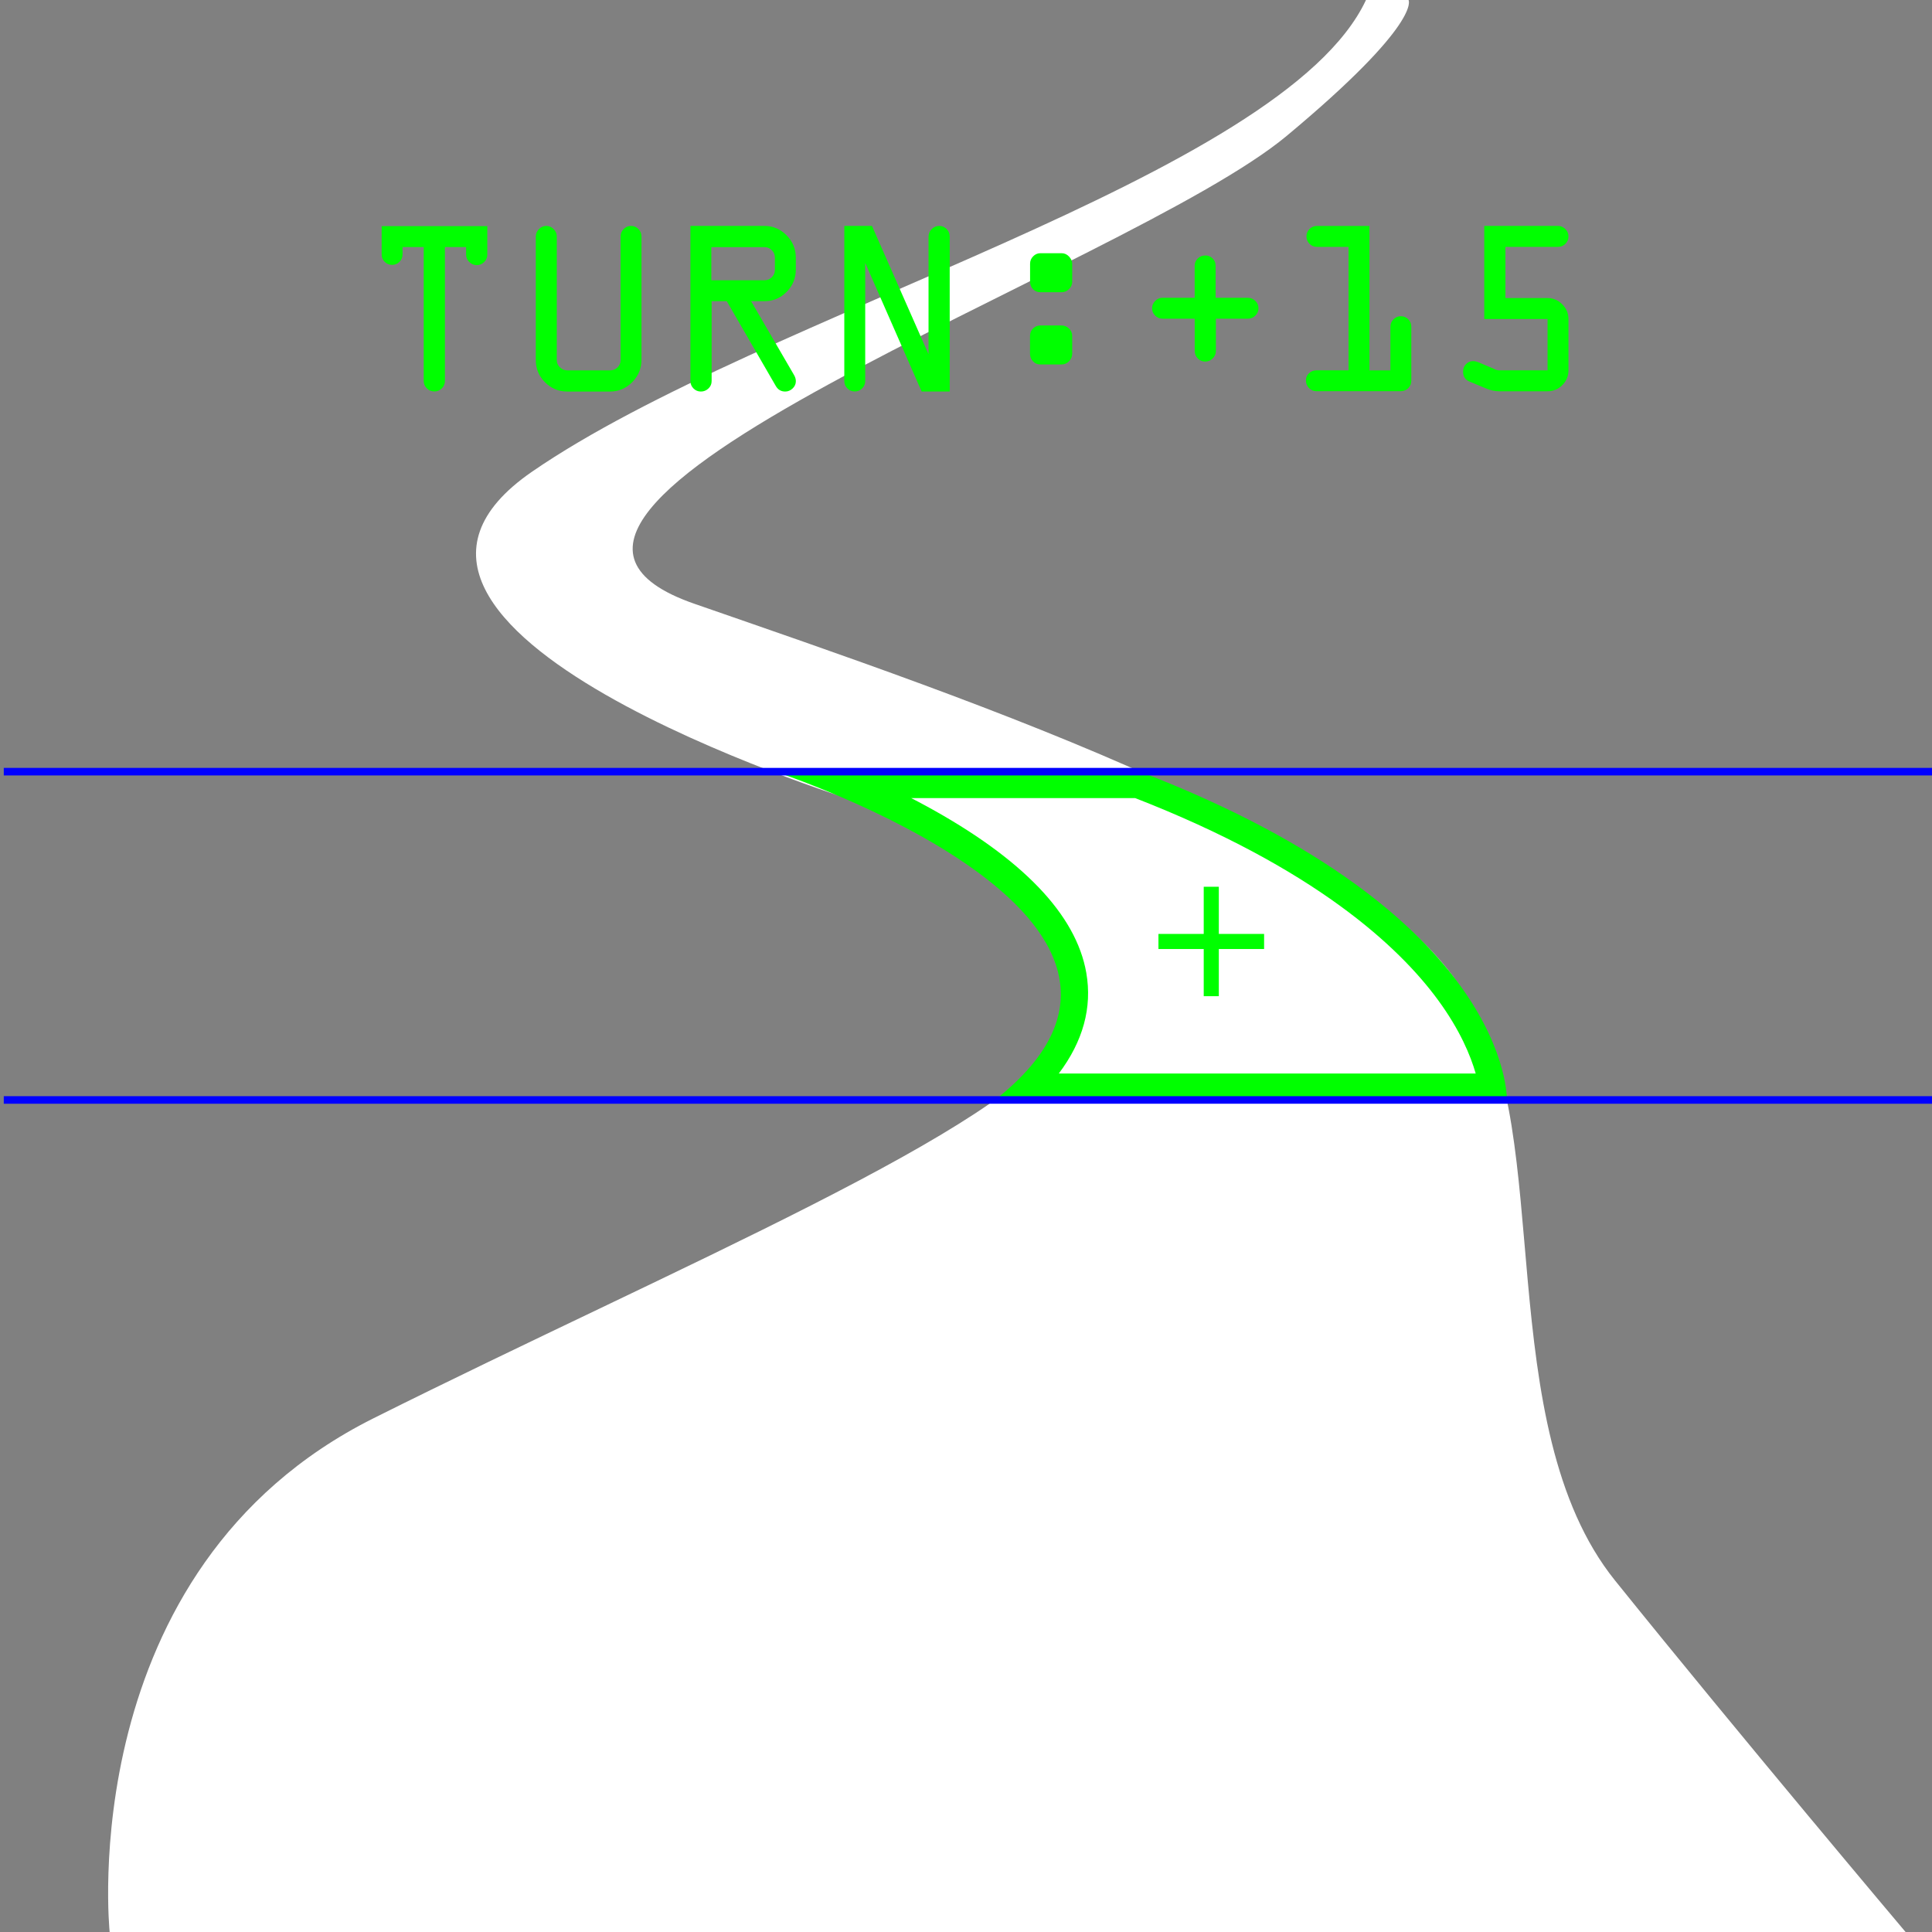 <?xml version="1.0" encoding="utf-8"?>
<!-- Generator: Adobe Illustrator 25.0.0, SVG Export Plug-In . SVG Version: 6.00 Build 0)  -->
<svg version="1.1" xmlns="http://www.w3.org/2000/svg" xmlns:xlink="http://www.w3.org/1999/xlink" x="0px" y="0px"
	 viewBox="0 0 512 512" style="enable-background:new 0 0 512 512;" xml:space="preserve">
<rect x="0" y="0" width="512" height="512" fill="#808080" stroke="none"/>
<style type="text/css">
	.st0{fill:#FFFFFF;}
	.st1{fill:#00FF00;}
	.st2{fill:#0000FF;}
</style>
<g id="Layer_2">
	<path class="st0" d="M505,512H29.06c0,0-10.06-96.15,69.94-136.15s169-77,182-101c11.19-20.65-9.47-42.79-54.32-62.58h-0.01
		c0,0-0.01,0-0.02-0.01C224.78,211.68,80.39,166.73,141,125C202,83,340,47,362,0h11.28c0,0,3.72,6-32.28,36
		c-42.19,35.16-229,99-157,124c73.68,25.58,185,63,206,106.85c22,32,5,111,38,152S505,512,505,512z"/>
</g>
<g id="Layer_3">
	<path class="st1" d="M300.83,211.5c47.5,18.5,69.88,39.32,80.31,53.58c5.8,7.93,8.6,14.73,9.94,19.42H280.59
		c6.44-8.56,8.89-17.49,7.29-26.69c-2.69-15.45-16.95-30.32-42.38-44.18c-1.35-0.73-2.69-1.45-4.02-2.13H300.83 M302.14,204.5
		h-96.65c0,0,119.36,39,58.19,87h135.66C399.33,291.5,400.77,242.5,302.14,204.5L302.14,204.5z"/>
	<g>
		<polygon class="st1" points="335,247.5 335,251.5 323,251.5 323,264 319,264 319,251.5 307,251.5 307,247.5 319,247.5 319,235 
			323,235 323,247.5 		"/>
	</g>
	<g>
		<rect x="1" y="203.5" class="st2" width="511" height="2"/>
	</g>
	<g>
		<rect x="1" y="290.5" class="st2" width="511" height="2"/>
	</g>
</g>
<g id="Layer_4">
	<g>
		<path class="st1" d="M101.14,67.43v-7.5h28v7.56c0,0.77-0.28,1.43-0.83,1.96c-0.55,0.54-1.2,0.81-1.95,0.81
			c-0.77,0-1.44-0.28-2-0.83c-0.56-0.55-0.84-1.2-0.84-1.95v-2.01h-5.61v35.5c0,0.77-0.28,1.43-0.83,1.96
			c-0.55,0.54-1.2,0.81-1.95,0.81c-0.79,0-1.46-0.27-2.01-0.81c-0.55-0.54-0.83-1.19-0.83-1.96v-35.5h-5.61v1.95
			c0,0.77-0.27,1.42-0.81,1.96c-0.54,0.54-1.19,0.81-1.96,0.81c-0.77,0-1.43-0.27-1.96-0.81C101.41,68.86,101.14,68.2,101.14,67.43z
			"/>
		<path class="st1" d="M141.99,95.43V62.71c0-0.77,0.28-1.44,0.83-2c0.55-0.56,1.2-0.84,1.95-0.84c0.75,0,1.4,0.28,1.95,0.83
			c0.55,0.55,0.83,1.2,0.83,1.95v32.79c0,0.73,0.27,1.36,0.83,1.9c0.55,0.54,1.2,0.81,1.95,0.81h11.36c0.77,0,1.42-0.26,1.96-0.79
			c0.54-0.53,0.81-1.17,0.81-1.92V62.71c0-0.79,0.27-1.46,0.81-2.01c0.54-0.55,1.19-0.83,1.96-0.83c0.77,0,1.43,0.28,1.96,0.83
			c0.54,0.55,0.81,1.22,0.81,2.01v32.66c0,2.29-0.82,4.26-2.46,5.91s-3.59,2.48-5.86,2.48h-11.36c-2.29,0-4.25-0.81-5.88-2.44
			C142.8,99.68,141.99,97.72,141.99,95.43z"/>
		<path class="st1" d="M182.97,100.98V59.87h19.61c2.27,0,4.22,0.83,5.86,2.48c1.64,1.65,2.46,3.62,2.46,5.91v3.17
			c0,2.31-0.81,4.29-2.44,5.93c-1.63,1.64-3.59,2.46-5.88,2.46h-3.53l11.33,19.48c0.35,0.57,0.53,1.15,0.53,1.72
			c0,0.75-0.29,1.39-0.86,1.93c-0.57,0.54-1.23,0.81-1.95,0.81c-1.1,0.01-1.94-0.49-2.51-1.48l-12.99-22.46h-4.01v21.17
			c0,0.77-0.28,1.43-0.84,1.96s-1.23,0.81-2,0.81c-0.77,0-1.43-0.27-1.96-0.81C183.24,102.41,182.97,101.75,182.97,100.98z
			 M188.51,74.27h14.07c0.77,0,1.43-0.27,1.96-0.81c0.54-0.54,0.81-1.19,0.81-1.96v-3.24c0-0.77-0.27-1.42-0.81-1.96
			c-0.54-0.54-1.19-0.81-1.96-0.81h-14.07V74.27z"/>
		<path class="st1" d="M251.68,62.71v41.04h-7.44l-14.95-34.08v31.3c0,0.77-0.27,1.43-0.81,1.96c-0.54,0.54-1.19,0.81-1.96,0.81
			s-1.43-0.27-1.96-0.81c-0.54-0.54-0.81-1.19-0.81-1.96V59.87h7.33l14.99,34.01V62.71c0-0.77,0.28-1.44,0.84-2
			c0.56-0.56,1.23-0.84,2-0.84c0.77,0,1.43,0.28,1.96,0.83C251.41,61.25,251.68,61.92,251.68,62.71z"/>
		<path class="st1" d="M275.75,67.1h5.55c0.79,0,1.46,0.3,2.01,0.89c0.55,0.59,0.83,1.22,0.83,1.88v4.79c0,0.75-0.28,1.4-0.84,1.95
			c-0.56,0.55-1.21,0.83-1.93,0.83h-5.68c-0.77,0-1.41-0.26-1.93-0.79c-0.52-0.53-0.78-1.19-0.78-1.98v-4.79
			c0-0.75,0.27-1.4,0.81-1.95C274.33,67.38,274.98,67.1,275.75,67.1z M275.75,86.25h5.55c0.77,0,1.44,0.27,2,0.81
			c0.56,0.54,0.84,1.19,0.84,1.96v4.72c0,0.77-0.28,1.44-0.83,2c-0.55,0.56-1.2,0.84-1.95,0.84h-5.68c-0.77,0-1.41-0.27-1.93-0.83
			c-0.52-0.55-0.78-1.2-0.78-1.95v-4.79c0-0.79,0.27-1.45,0.81-1.98C274.33,86.52,274.98,86.25,275.75,86.25z"/>
		<path class="st1" d="M316.6,78.92V70.4c0-0.75,0.28-1.39,0.83-1.91c0.55-0.53,1.22-0.79,2.01-0.79c0.75,0,1.39,0.26,1.92,0.79
			c0.53,0.53,0.79,1.17,0.79,1.91v8.52h8.52c0.77,0,1.44,0.27,2,0.81c0.56,0.54,0.84,1.19,0.84,1.96s-0.28,1.42-0.84,1.96
			c-0.56,0.54-1.23,0.81-2,0.81h-8.45v8.52c0,0.79-0.28,1.46-0.84,2.01c-0.56,0.55-1.23,0.83-2,0.83s-1.43-0.28-1.96-0.83
			c-0.54-0.55-0.81-1.22-0.81-2.01v-8.52h-8.52c-0.75,0-1.4-0.27-1.95-0.81c-0.55-0.54-0.83-1.19-0.83-1.96
			c0-0.75,0.28-1.4,0.83-1.95c0.55-0.55,1.2-0.83,1.95-0.83H316.6z"/>
		<path class="st1" d="M348.86,98.14h8.52V65.42h-8.39c-0.77,0-1.43-0.27-1.96-0.81c-0.54-0.54-0.81-1.19-0.81-1.96
			c0-0.77,0.27-1.42,0.81-1.96c0.54-0.54,1.19-0.81,1.96-0.81h13.93v38.27h5.55V86.58c0-0.75,0.27-1.4,0.81-1.95
			c0.54-0.55,1.19-0.83,1.96-0.83c0.77,0,1.42,0.27,1.96,0.81c0.54,0.54,0.81,1.19,0.81,1.96v14.33c0,0.77-0.27,1.43-0.81,1.96
			c-0.54,0.54-1.2,0.81-1.96,0.81h-22.39c-0.77,0-1.43-0.28-1.96-0.84c-0.54-0.56-0.81-1.23-0.81-2c0-0.75,0.27-1.39,0.81-1.91
			C347.44,98.4,348.09,98.14,348.86,98.14z"/>
		<path class="st1" d="M397.27,98.14h12.85V84.54h-16.78V59.87h19.55c0.75,0,1.4,0.28,1.95,0.83c0.55,0.55,0.82,1.2,0.82,1.95
			c0,0.77-0.27,1.43-0.81,1.96c-0.54,0.54-1.2,0.81-1.96,0.81h-13.94v13.57h11.16c1.5,0,2.79,0.55,3.9,1.65
			c1.1,1.1,1.65,2.4,1.65,3.9v13.61c0,1.52-0.54,2.82-1.63,3.91c-1.09,1.09-2.39,1.63-3.91,1.63h-12.85c-1.14,0-2.37-0.27-3.66-0.83
			l-4.2-1.75c-1.12-0.46-1.68-1.34-1.68-2.64c0-0.77,0.25-1.43,0.76-1.96s1.12-0.81,1.85-0.81c0.55,0,1.19,0.16,1.91,0.5l3.67,1.55
			C396.36,98.01,396.81,98.14,397.27,98.14z"/>
	</g>
</g>
</svg>
